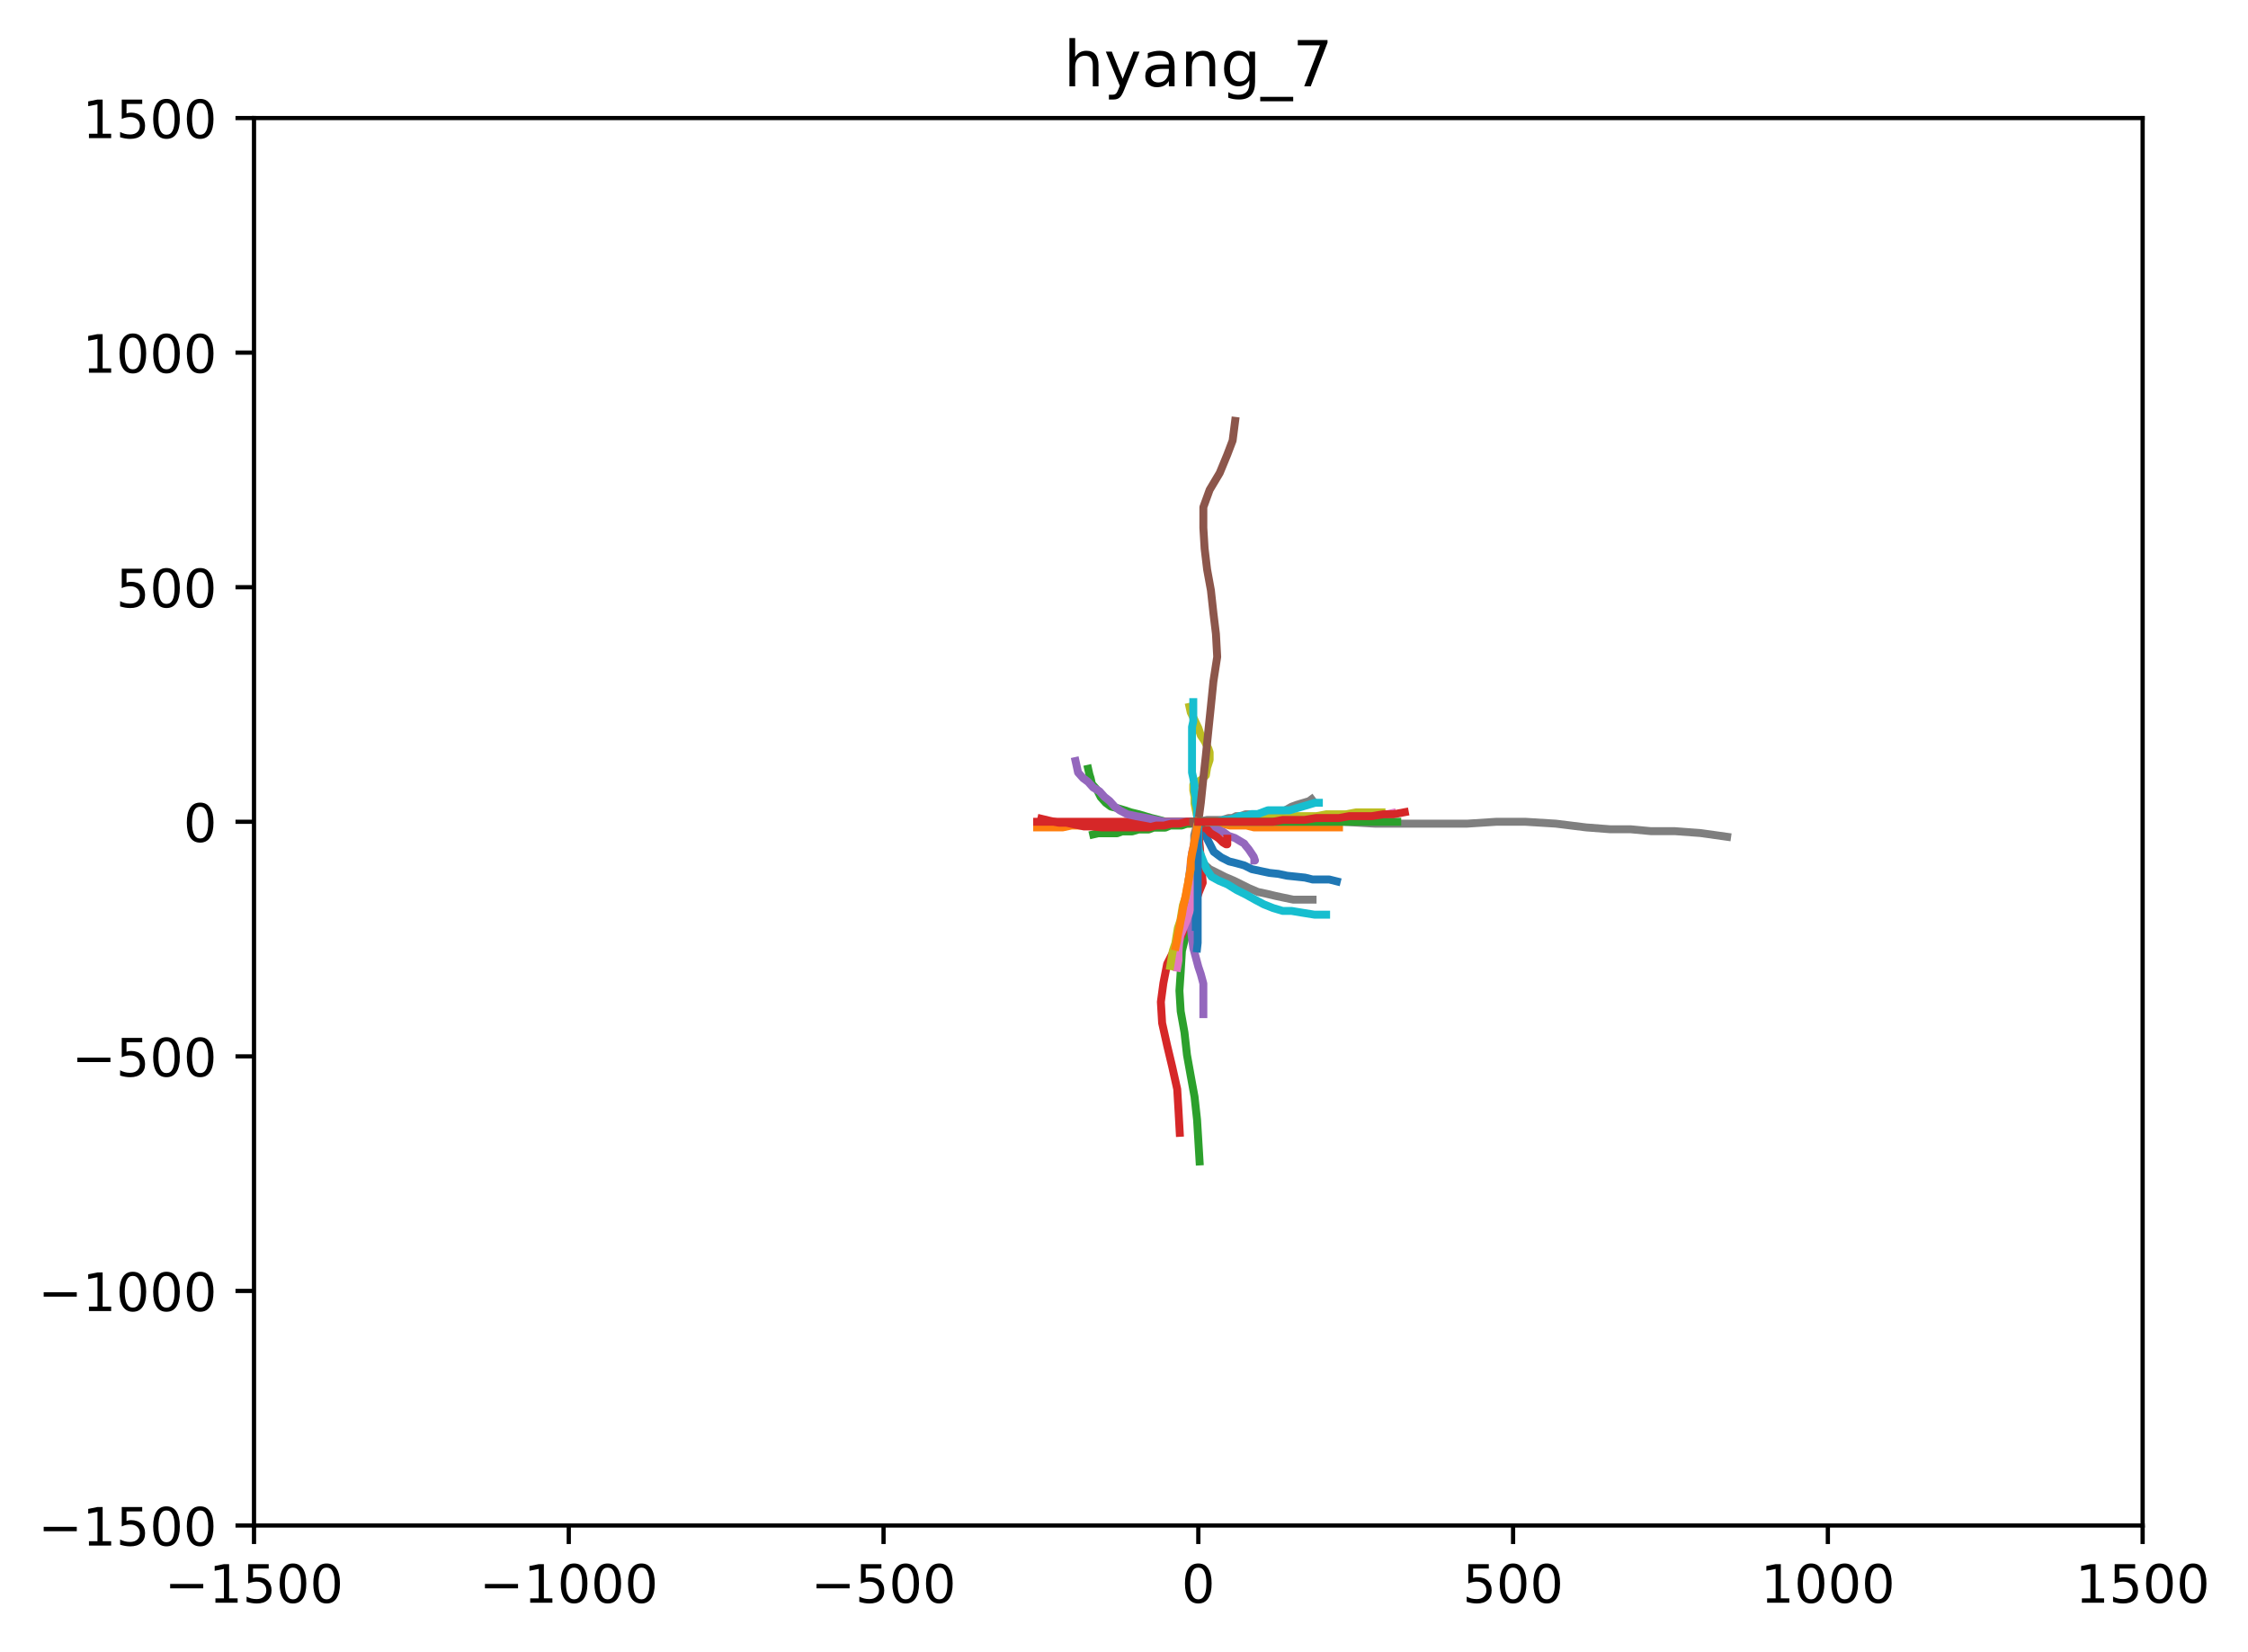 <?xml version="1.0" encoding="utf-8" standalone="no"?>
<!DOCTYPE svg PUBLIC "-//W3C//DTD SVG 1.1//EN"
  "http://www.w3.org/Graphics/SVG/1.1/DTD/svg11.dtd">
<!-- Created with matplotlib (https://matplotlib.org/) -->
<svg height="312.308pt" version="1.1" viewBox="0 0 425.075 312.308" width="425.075pt" xmlns="http://www.w3.org/2000/svg" xmlns:xlink="http://www.w3.org/1999/xlink">
 <defs>
  <style type="text/css">*{stroke-linecap:butt;stroke-linejoin:round;}</style>
 </defs>
 <g id="figure_1">
  <g id="patch_1">
   <path d="M 0 312.308 
L 425.075 312.308 
L 425.075 0 
L 0 0 
z
" style="fill:#ffffff;"/>
  </g>
  <g id="axes_1">
   <g id="patch_2">
    <path d="M 48.03 288.43 
L 405.15 288.43 
L 405.15 22.318 
L 48.03 22.318 
z
" style="fill:#ffffff;"/>
   </g>
   <g id="matplotlib.axis_1">
    <g id="xtick_1">
     <g id="line2d_1">
      <defs>
       <path d="M 0 0 
L 0 3.5 
" id="med9bb56dcc" style="stroke:#000000;stroke-width:0.8;"/>
      </defs>
      <g>
       <use style="stroke:#000000;stroke-width:0.8;" x="48.03" xlink:href="#med9bb56dcc" y="288.43"/>
      </g>
     </g>
     <g id="text_1">
      <!-- −1500 -->
      <g transform="translate(31.115 303.029)scale(0.1 -0.1)">
       <defs>
        <path d="M 10.594 35.5 
L 73.188 35.5 
L 73.188 27.203 
L 10.594 27.203 
z
" id="DejaVuSans-8722"/>
        <path d="M 12.406 8.297 
L 28.516 8.297 
L 28.516 63.922 
L 10.984 60.406 
L 10.984 69.391 
L 28.422 72.906 
L 38.281 72.906 
L 38.281 8.297 
L 54.391 8.297 
L 54.391 0 
L 12.406 0 
z
" id="DejaVuSans-49"/>
        <path d="M 10.797 72.906 
L 49.516 72.906 
L 49.516 64.594 
L 19.828 64.594 
L 19.828 46.734 
Q 21.969 47.469 24.109 47.828 
Q 26.266 48.188 28.422 48.188 
Q 40.625 48.188 47.75 41.5 
Q 54.891 34.812 54.891 23.391 
Q 54.891 11.625 47.562 5.094 
Q 40.234 -1.422 26.906 -1.422 
Q 22.312 -1.422 17.547 -0.641 
Q 12.797 0.141 7.719 1.703 
L 7.719 11.625 
Q 12.109 9.234 16.797 8.062 
Q 21.484 6.891 26.703 6.891 
Q 35.156 6.891 40.078 11.328 
Q 45.016 15.766 45.016 23.391 
Q 45.016 31 40.078 35.438 
Q 35.156 39.891 26.703 39.891 
Q 22.75 39.891 18.812 39.016 
Q 14.891 38.141 10.797 36.281 
z
" id="DejaVuSans-53"/>
        <path d="M 31.781 66.406 
Q 24.172 66.406 20.328 58.906 
Q 16.5 51.422 16.5 36.375 
Q 16.5 21.391 20.328 13.891 
Q 24.172 6.391 31.781 6.391 
Q 39.453 6.391 43.281 13.891 
Q 47.125 21.391 47.125 36.375 
Q 47.125 51.422 43.281 58.906 
Q 39.453 66.406 31.781 66.406 
z
M 31.781 74.219 
Q 44.047 74.219 50.516 64.516 
Q 56.984 54.828 56.984 36.375 
Q 56.984 17.969 50.516 8.266 
Q 44.047 -1.422 31.781 -1.422 
Q 19.531 -1.422 13.062 8.266 
Q 6.594 17.969 6.594 36.375 
Q 6.594 54.828 13.062 64.516 
Q 19.531 74.219 31.781 74.219 
z
" id="DejaVuSans-48"/>
       </defs>
       <use xlink:href="#DejaVuSans-8722"/>
       <use x="83.789" xlink:href="#DejaVuSans-49"/>
       <use x="147.412" xlink:href="#DejaVuSans-53"/>
       <use x="211.035" xlink:href="#DejaVuSans-48"/>
       <use x="274.658" xlink:href="#DejaVuSans-48"/>
      </g>
     </g>
    </g>
    <g id="xtick_2">
     <g id="line2d_2">
      <g>
       <use style="stroke:#000000;stroke-width:0.8;" x="107.55" xlink:href="#med9bb56dcc" y="288.43"/>
      </g>
     </g>
     <g id="text_2">
      <!-- −1000 -->
      <g transform="translate(90.635 303.029)scale(0.1 -0.1)">
       <use xlink:href="#DejaVuSans-8722"/>
       <use x="83.789" xlink:href="#DejaVuSans-49"/>
       <use x="147.412" xlink:href="#DejaVuSans-48"/>
       <use x="211.035" xlink:href="#DejaVuSans-48"/>
       <use x="274.658" xlink:href="#DejaVuSans-48"/>
      </g>
     </g>
    </g>
    <g id="xtick_3">
     <g id="line2d_3">
      <g>
       <use style="stroke:#000000;stroke-width:0.8;" x="167.07" xlink:href="#med9bb56dcc" y="288.43"/>
      </g>
     </g>
     <g id="text_3">
      <!-- −500 -->
      <g transform="translate(153.336 303.029)scale(0.1 -0.1)">
       <use xlink:href="#DejaVuSans-8722"/>
       <use x="83.789" xlink:href="#DejaVuSans-53"/>
       <use x="147.412" xlink:href="#DejaVuSans-48"/>
       <use x="211.035" xlink:href="#DejaVuSans-48"/>
      </g>
     </g>
    </g>
    <g id="xtick_4">
     <g id="line2d_4">
      <g>
       <use style="stroke:#000000;stroke-width:0.8;" x="226.59" xlink:href="#med9bb56dcc" y="288.43"/>
      </g>
     </g>
     <g id="text_4">
      <!-- 0 -->
      <g transform="translate(223.408 303.029)scale(0.1 -0.1)">
       <use xlink:href="#DejaVuSans-48"/>
      </g>
     </g>
    </g>
    <g id="xtick_5">
     <g id="line2d_5">
      <g>
       <use style="stroke:#000000;stroke-width:0.8;" x="286.11" xlink:href="#med9bb56dcc" y="288.43"/>
      </g>
     </g>
     <g id="text_5">
      <!-- 500 -->
      <g transform="translate(276.566 303.029)scale(0.1 -0.1)">
       <use xlink:href="#DejaVuSans-53"/>
       <use x="63.623" xlink:href="#DejaVuSans-48"/>
       <use x="127.246" xlink:href="#DejaVuSans-48"/>
      </g>
     </g>
    </g>
    <g id="xtick_6">
     <g id="line2d_6">
      <g>
       <use style="stroke:#000000;stroke-width:0.8;" x="345.63" xlink:href="#med9bb56dcc" y="288.43"/>
      </g>
     </g>
     <g id="text_6">
      <!-- 1000 -->
      <g transform="translate(332.905 303.029)scale(0.1 -0.1)">
       <use xlink:href="#DejaVuSans-49"/>
       <use x="63.623" xlink:href="#DejaVuSans-48"/>
       <use x="127.246" xlink:href="#DejaVuSans-48"/>
       <use x="190.869" xlink:href="#DejaVuSans-48"/>
      </g>
     </g>
    </g>
    <g id="xtick_7">
     <g id="line2d_7">
      <g>
       <use style="stroke:#000000;stroke-width:0.8;" x="405.15" xlink:href="#med9bb56dcc" y="288.43"/>
      </g>
     </g>
     <g id="text_7">
      <!-- 1500 -->
      <g transform="translate(392.425 303.029)scale(0.1 -0.1)">
       <use xlink:href="#DejaVuSans-49"/>
       <use x="63.623" xlink:href="#DejaVuSans-53"/>
       <use x="127.246" xlink:href="#DejaVuSans-48"/>
       <use x="190.869" xlink:href="#DejaVuSans-48"/>
      </g>
     </g>
    </g>
   </g>
   <g id="matplotlib.axis_2">
    <g id="ytick_1">
     <g id="line2d_8">
      <defs>
       <path d="M 0 0 
L -3.5 0 
" id="m47cb85312c" style="stroke:#000000;stroke-width:0.8;"/>
      </defs>
      <g>
       <use style="stroke:#000000;stroke-width:0.8;" x="48.03" xlink:href="#m47cb85312c" y="288.43"/>
      </g>
     </g>
     <g id="text_8">
      <!-- −1500 -->
      <g transform="translate(7.2 292.229)scale(0.1 -0.1)">
       <use xlink:href="#DejaVuSans-8722"/>
       <use x="83.789" xlink:href="#DejaVuSans-49"/>
       <use x="147.412" xlink:href="#DejaVuSans-53"/>
       <use x="211.035" xlink:href="#DejaVuSans-48"/>
       <use x="274.658" xlink:href="#DejaVuSans-48"/>
      </g>
     </g>
    </g>
    <g id="ytick_2">
     <g id="line2d_9">
      <g>
       <use style="stroke:#000000;stroke-width:0.8;" x="48.03" xlink:href="#m47cb85312c" y="244.078"/>
      </g>
     </g>
     <g id="text_9">
      <!-- −1000 -->
      <g transform="translate(7.2 247.877)scale(0.1 -0.1)">
       <use xlink:href="#DejaVuSans-8722"/>
       <use x="83.789" xlink:href="#DejaVuSans-49"/>
       <use x="147.412" xlink:href="#DejaVuSans-48"/>
       <use x="211.035" xlink:href="#DejaVuSans-48"/>
       <use x="274.658" xlink:href="#DejaVuSans-48"/>
      </g>
     </g>
    </g>
    <g id="ytick_3">
     <g id="line2d_10">
      <g>
       <use style="stroke:#000000;stroke-width:0.8;" x="48.03" xlink:href="#m47cb85312c" y="199.726"/>
      </g>
     </g>
     <g id="text_10">
      <!-- −500 -->
      <g transform="translate(13.562 203.525)scale(0.1 -0.1)">
       <use xlink:href="#DejaVuSans-8722"/>
       <use x="83.789" xlink:href="#DejaVuSans-53"/>
       <use x="147.412" xlink:href="#DejaVuSans-48"/>
       <use x="211.035" xlink:href="#DejaVuSans-48"/>
      </g>
     </g>
    </g>
    <g id="ytick_4">
     <g id="line2d_11">
      <g>
       <use style="stroke:#000000;stroke-width:0.8;" x="48.03" xlink:href="#m47cb85312c" y="155.374"/>
      </g>
     </g>
     <g id="text_11">
      <!-- 0 -->
      <g transform="translate(34.667 159.173)scale(0.1 -0.1)">
       <use xlink:href="#DejaVuSans-48"/>
      </g>
     </g>
    </g>
    <g id="ytick_5">
     <g id="line2d_12">
      <g>
       <use style="stroke:#000000;stroke-width:0.8;" x="48.03" xlink:href="#m47cb85312c" y="111.022"/>
      </g>
     </g>
     <g id="text_12">
      <!-- 500 -->
      <g transform="translate(21.942 114.821)scale(0.1 -0.1)">
       <use xlink:href="#DejaVuSans-53"/>
       <use x="63.623" xlink:href="#DejaVuSans-48"/>
       <use x="127.246" xlink:href="#DejaVuSans-48"/>
      </g>
     </g>
    </g>
    <g id="ytick_6">
     <g id="line2d_13">
      <g>
       <use style="stroke:#000000;stroke-width:0.8;" x="48.03" xlink:href="#m47cb85312c" y="66.67"/>
      </g>
     </g>
     <g id="text_13">
      <!-- 1000 -->
      <g transform="translate(15.58 70.469)scale(0.1 -0.1)">
       <use xlink:href="#DejaVuSans-49"/>
       <use x="63.623" xlink:href="#DejaVuSans-48"/>
       <use x="127.246" xlink:href="#DejaVuSans-48"/>
       <use x="190.869" xlink:href="#DejaVuSans-48"/>
      </g>
     </g>
    </g>
    <g id="ytick_7">
     <g id="line2d_14">
      <g>
       <use style="stroke:#000000;stroke-width:0.8;" x="48.03" xlink:href="#m47cb85312c" y="22.318"/>
      </g>
     </g>
     <g id="text_14">
      <!-- 1500 -->
      <g transform="translate(15.58 26.117)scale(0.1 -0.1)">
       <use xlink:href="#DejaVuSans-49"/>
       <use x="63.623" xlink:href="#DejaVuSans-53"/>
       <use x="127.246" xlink:href="#DejaVuSans-48"/>
       <use x="190.869" xlink:href="#DejaVuSans-48"/>
      </g>
     </g>
    </g>
   </g>
   <g id="line2d_15">
    <path clip-path="url(#p876a571488)" d="M 226.59 155.374 
L 227.363 156.793 
L 228.078 158.213 
L 228.792 159.632 
L 229.506 161.051 
L 230.935 162.116 
L 232.423 162.87 
L 233.851 163.224 
L 235.28 163.624 
L 236.708 164.333 
L 238.375 164.688 
L 240.041 165.043 
L 241.708 165.22 
L 243.374 165.575 
L 245.1 165.752 
L 246.767 165.93 
L 248.195 166.285 
L 249.683 166.285 
L 251.35 166.285 
L 252.778 166.64 
" style="fill:none;stroke:#1f77b4;stroke-linecap:square;stroke-width:1.5;"/>
   </g>
   <g id="line2d_16">
    <path clip-path="url(#p876a571488)" d="M 226.59 155.374 
L 228.256 155.729 
L 229.685 155.729 
L 231.113 155.729 
L 232.542 156.084 
L 234.268 156.084 
L 235.696 156.084 
L 237.125 156.439 
L 238.791 156.439 
L 240.279 156.439 
L 241.708 156.439 
L 242.898 156.439 
L 244.089 156.439 
L 245.517 156.439 
L 246.707 156.439 
L 247.898 156.439 
L 249.326 156.439 
L 250.517 156.439 
L 251.767 156.439 
L 253.195 156.439 
" style="fill:none;stroke:#ff7f0e;stroke-linecap:square;stroke-width:1.5;"/>
   </g>
   <g id="line2d_17">
    <path clip-path="url(#p876a571488)" d="M 226.59 155.374 
L 226.59 157.947 
L 226.828 160.43 
L 227.066 162.914 
L 227.304 165.398 
L 226.59 168.325 
L 225.875 171.163 
L 225.161 174.002 
L 224.209 176.929 
L 223.495 179.768 
L 223.257 183.759 
L 223.018 187.308 
L 223.257 191.211 
L 223.971 195.202 
L 224.447 199.46 
L 225.161 203.452 
L 225.875 207.355 
L 226.352 211.701 
L 226.59 215.604 
L 226.828 219.596 
" style="fill:none;stroke:#2ca02c;stroke-linecap:square;stroke-width:1.5;"/>
   </g>
   <g id="line2d_18">
    <path clip-path="url(#p876a571488)" d="M 226.59 155.374 
L 226.709 158.301 
L 226.947 161.14 
L 227.185 163.978 
L 227.423 166.906 
L 226.709 168.68 
L 225.994 170.809 
L 225.28 172.583 
L 224.328 174.357 
L 223.554 176.574 
L 222.126 179.413 
L 220.697 182.251 
L 219.983 185.888 
L 219.507 189.436 
L 219.745 193.428 
L 220.697 197.686 
L 221.65 201.678 
L 222.602 205.935 
L 222.84 209.927 
L 223.078 214.185 
" style="fill:none;stroke:#d62728;stroke-linecap:square;stroke-width:1.5;"/>
   </g>
   <g id="line2d_19">
    <path clip-path="url(#p876a571488)" d="M 226.59 155.374 
L 227.542 155.729 
L 228.494 155.906 
L 229.209 156.439 
L 230.161 156.793 
L 231.351 157.326 
L 232.304 158.035 
L 233.494 158.434 
L 234.684 159.144 
L 235.28 159.499 
L 235.518 159.854 
L 236.113 160.563 
L 236.589 161.273 
L 237.065 161.983 
L 237.303 162.692 
L 237.303 162.692 
L 237.303 162.692 
L 237.303 162.692 
L 237.303 162.692 
L 237.184 162.692 
" style="fill:none;stroke:#9467bd;stroke-linecap:square;stroke-width:1.5;"/>
   </g>
   <g id="line2d_20">
    <path clip-path="url(#p876a571488)" d="M 226.59 155.374 
L 226.59 155.374 
L 226.59 155.374 
L 226.59 155.374 
L 226.59 155.374 
L 226.59 155.374 
L 226.59 155.374 
L 226.59 155.374 
L 226.59 155.374 
L 226.59 155.374 
L 226.59 155.374 
L 226.59 155.374 
L 226.59 155.374 
L 226.59 155.374 
L 226.59 155.374 
L 226.59 155.374 
L 226.59 155.374 
L 226.59 155.374 
L 226.59 155.374 
L 226.59 155.374 
" style="fill:none;stroke:#8c564b;stroke-linecap:square;stroke-width:1.5;"/>
   </g>
   <g id="line2d_21">
    <path clip-path="url(#p876a571488)" d="M 226.59 155.374 
L 226.59 155.374 
L 226.59 155.374 
L 226.59 155.374 
L 226.59 155.374 
L 226.59 155.374 
L 226.59 155.374 
L 226.59 155.374 
L 226.59 155.374 
L 226.59 155.374 
L 226.59 155.374 
L 226.59 155.374 
L 226.59 155.374 
L 226.59 155.374 
L 226.59 155.374 
L 226.59 155.374 
L 226.59 155.374 
L 226.59 155.374 
L 226.59 155.374 
L 226.59 155.374 
" style="fill:none;stroke:#e377c2;stroke-linecap:square;stroke-width:1.5;"/>
   </g>
   <g id="line2d_22">
    <path clip-path="url(#p876a571488)" d="M 226.59 155.374 
L 226.59 155.374 
L 226.59 155.374 
L 226.59 155.374 
L 226.59 155.374 
L 226.59 155.374 
L 226.59 155.374 
L 226.59 155.374 
L 226.59 155.374 
L 226.59 155.374 
L 226.59 155.374 
L 226.59 155.374 
L 226.59 155.374 
L 226.59 155.374 
L 226.59 155.374 
L 226.59 155.374 
L 226.59 155.374 
L 226.59 155.374 
L 226.59 155.374 
L 226.59 155.374 
" style="fill:none;stroke:#7f7f7f;stroke-linecap:square;stroke-width:1.5;"/>
   </g>
   <g id="line2d_23">
    <path clip-path="url(#p876a571488)" d="M 226.59 155.374 
L 226.59 155.374 
L 226.59 155.374 
L 226.59 155.374 
L 226.59 155.374 
L 226.59 155.374 
L 226.59 155.374 
L 226.59 155.374 
L 226.59 155.374 
L 226.59 155.374 
L 226.59 155.374 
L 226.59 155.374 
L 226.59 155.374 
L 226.59 155.374 
L 226.59 155.374 
L 226.59 155.374 
L 226.59 155.374 
L 226.59 155.374 
L 226.59 155.374 
L 226.59 155.374 
" style="fill:none;stroke:#bcbd22;stroke-linecap:square;stroke-width:1.5;"/>
   </g>
   <g id="line2d_24">
    <path clip-path="url(#p876a571488)" d="M 226.59 155.374 
L 226.59 155.374 
L 226.59 155.374 
L 226.59 155.374 
L 226.59 155.374 
L 226.59 155.374 
L 226.59 155.374 
L 226.59 155.374 
L 226.59 155.374 
L 226.59 155.374 
L 226.59 155.374 
L 226.59 155.374 
L 226.59 155.374 
L 226.59 155.374 
L 226.59 155.374 
L 226.59 155.374 
L 226.59 155.374 
L 226.59 155.374 
L 226.59 155.374 
L 226.59 155.374 
" style="fill:none;stroke:#17becf;stroke-linecap:square;stroke-width:1.5;"/>
   </g>
   <g id="line2d_25">
    <path clip-path="url(#p876a571488)" d="M 226.59 155.374 
L 226.59 155.374 
L 226.59 155.374 
L 226.59 155.374 
L 226.59 155.374 
L 226.59 155.374 
L 226.59 155.374 
L 226.59 155.374 
L 226.59 155.374 
L 226.59 155.374 
L 226.59 155.374 
L 226.59 155.374 
L 226.59 155.374 
L 226.59 155.374 
L 226.59 155.374 
L 226.59 155.374 
L 226.59 155.374 
L 226.59 155.374 
L 226.59 155.374 
L 226.59 155.374 
" style="fill:none;stroke:#1f77b4;stroke-linecap:square;stroke-width:1.5;"/>
   </g>
   <g id="line2d_26">
    <path clip-path="url(#p876a571488)" d="M 226.59 155.374 
L 226.59 155.374 
L 226.59 155.374 
L 226.59 155.374 
L 226.59 155.374 
L 226.59 155.374 
L 226.59 155.374 
L 226.59 155.374 
L 226.59 155.374 
L 226.59 155.374 
L 226.59 155.374 
L 226.59 155.374 
L 226.59 155.374 
L 226.59 155.374 
L 226.59 155.374 
L 226.59 155.374 
L 226.59 155.374 
L 226.59 155.374 
L 226.59 155.374 
L 226.59 155.374 
" style="fill:none;stroke:#ff7f0e;stroke-linecap:square;stroke-width:1.5;"/>
   </g>
   <g id="line2d_27">
    <path clip-path="url(#p876a571488)" d="M 226.59 155.374 
L 226.59 155.374 
L 226.59 155.374 
L 226.59 155.374 
L 226.59 155.374 
L 226.59 155.374 
L 226.59 155.374 
L 226.59 155.374 
L 226.59 155.374 
L 226.59 155.374 
L 226.59 155.374 
L 226.59 155.374 
L 226.59 155.374 
L 226.59 155.374 
L 226.59 155.374 
L 226.59 155.374 
L 226.59 155.374 
L 226.59 155.374 
L 226.59 155.374 
L 226.59 155.374 
" style="fill:none;stroke:#2ca02c;stroke-linecap:square;stroke-width:1.5;"/>
   </g>
   <g id="line2d_28">
    <path clip-path="url(#p876a571488)" d="M 226.59 155.374 
L 227.066 156.084 
L 227.661 156.439 
L 228.256 156.793 
L 228.851 157.503 
L 229.447 157.858 
L 230.042 158.213 
L 230.518 158.567 
L 231.232 159.277 
L 231.827 159.632 
L 232.066 159.632 
L 232.066 159.632 
L 232.066 159.632 
L 232.066 159.277 
L 232.066 159.277 
L 232.066 158.922 
L 232.066 158.922 
L 232.066 158.922 
L 232.066 158.567 
L 232.066 158.567 
" style="fill:none;stroke:#d62728;stroke-linecap:square;stroke-width:1.5;"/>
   </g>
   <g id="line2d_29">
    <path clip-path="url(#p876a571488)" d="M 226.59 155.374 
L 226.114 157.503 
L 225.875 159.277 
L 225.399 161.273 
L 225.161 163.269 
L 224.923 165.22 
L 224.685 166.994 
L 224.685 169.123 
L 224.923 171.341 
L 225.161 173.115 
L 225.161 175.244 
L 225.399 177.373 
L 225.637 179.236 
L 226.114 181.01 
L 226.59 182.784 
L 227.066 184.203 
L 227.542 185.977 
L 227.542 187.84 
L 227.542 189.969 
L 227.542 191.743 
" style="fill:none;stroke:#9467bd;stroke-linecap:square;stroke-width:1.5;"/>
   </g>
   <g id="line2d_30">
    <path clip-path="url(#p876a571488)" d="M 226.59 155.374 
L 226.59 155.374 
L 226.59 155.374 
L 226.59 155.374 
L 226.59 155.374 
L 226.59 155.374 
L 226.59 155.374 
L 226.59 155.374 
L 226.59 155.374 
L 226.59 155.374 
L 226.59 155.374 
L 226.59 155.374 
L 226.59 155.374 
L 226.59 155.374 
L 226.59 155.374 
L 226.59 155.374 
L 226.59 155.374 
L 226.59 155.374 
L 226.59 155.374 
L 226.59 155.374 
" style="fill:none;stroke:#8c564b;stroke-linecap:square;stroke-width:1.5;"/>
   </g>
   <g id="line2d_31">
    <path clip-path="url(#p876a571488)" d="M 226.59 155.374 
L 226.59 155.374 
L 226.59 155.374 
L 226.59 155.374 
L 226.59 155.374 
L 226.59 155.374 
L 226.59 155.374 
L 226.59 155.374 
L 226.59 155.374 
L 226.59 155.374 
L 226.59 155.374 
L 226.59 155.374 
L 226.59 155.374 
L 226.59 155.374 
L 226.59 155.374 
L 226.59 155.374 
L 226.59 155.374 
L 226.59 155.374 
L 226.59 155.374 
L 226.59 155.374 
" style="fill:none;stroke:#e377c2;stroke-linecap:square;stroke-width:1.5;"/>
   </g>
   <g id="line2d_32">
    <path clip-path="url(#p876a571488)" d="M 226.59 155.374 
L 231.887 155.374 
L 237.125 155.374 
L 242.422 155.374 
L 248.136 155.374 
L 253.909 155.374 
L 259.921 155.729 
L 265.932 155.729 
L 271.884 155.729 
L 277.42 155.729 
L 282.955 155.374 
L 288.431 155.374 
L 294.204 155.729 
L 299.918 156.439 
L 304.501 156.793 
L 308.37 156.793 
L 312.179 157.148 
L 316.703 157.148 
L 321.524 157.503 
L 326.583 158.213 
" style="fill:none;stroke:#7f7f7f;stroke-linecap:square;stroke-width:1.5;"/>
   </g>
   <g id="line2d_33">
    <path clip-path="url(#p876a571488)" d="M 226.59 155.374 
L 226.352 154.265 
L 226.114 153.157 
L 225.875 151.915 
L 225.875 150.673 
L 225.637 149.431 
L 225.637 148.367 
L 226.352 148.012 
L 227.304 147.302 
L 228.018 146.592 
L 228.256 145.129 
L 228.732 143.665 
L 228.732 142.246 
L 228.494 141.536 
L 227.78 140.117 
L 227.066 139.053 
L 226.59 137.633 
L 225.875 136.125 
L 225.161 134.706 
L 224.923 133.642 
" style="fill:none;stroke:#bcbd22;stroke-linecap:square;stroke-width:1.5;"/>
   </g>
   <g id="line2d_34">
    <path clip-path="url(#p876a571488)" d="M 226.59 155.374 
L 226.352 154.31 
L 226.352 152.89 
L 226.114 151.826 
L 226.114 150.717 
L 225.875 149.608 
L 225.875 148.544 
L 225.637 147.125 
L 225.399 146.06 
L 225.399 144.996 
L 225.399 143.931 
L 225.399 142.468 
L 225.399 141.359 
L 225.399 139.94 
L 225.399 138.875 
L 225.399 137.456 
L 225.637 136.391 
L 225.637 135.327 
L 225.637 133.863 
L 225.637 132.755 
" style="fill:none;stroke:#17becf;stroke-linecap:square;stroke-width:1.5;"/>
   </g>
   <g id="line2d_35">
    <path clip-path="url(#p876a571488)" d="M 226.59 155.374 
L 226.352 156.261 
L 226.233 156.971 
L 226.114 157.68 
L 226.114 158.39 
L 226.114 159.499 
L 226.114 160.563 
L 226.114 161.628 
L 226.114 162.692 
L 226.114 163.757 
L 226.114 165.176 
L 226.114 166.285 
L 226.114 167.394 
L 226.114 168.458 
L 226.114 169.522 
L 226.114 170.587 
L 226.114 171.651 
L 226.114 172.716 
L 226.114 174.179 
L 226.114 175.244 
" style="fill:none;stroke:#1f77b4;stroke-linecap:square;stroke-width:1.5;"/>
   </g>
   <g id="line2d_36">
    <path clip-path="url(#p876a571488)" d="M 226.59 155.374 
L 224.923 155.729 
L 223.257 155.729 
L 221.769 155.729 
L 220.102 155.729 
L 218.435 155.729 
L 216.947 155.729 
L 215.281 155.729 
L 213.614 156.084 
L 212.186 156.084 
L 210.519 156.084 
L 208.853 156.084 
L 207.424 156.084 
L 205.758 156.084 
L 204.27 156.084 
L 202.603 156.084 
L 200.937 156.439 
L 199.449 156.439 
L 197.782 156.439 
L 196.115 156.439 
" style="fill:none;stroke:#ff7f0e;stroke-linecap:square;stroke-width:1.5;"/>
   </g>
   <g id="line2d_37">
    <path clip-path="url(#p876a571488)" d="M 226.59 155.374 
L 224.923 155.374 
L 223.257 155.374 
L 221.828 155.374 
L 220.4 155.374 
L 219.15 155.019 
L 217.721 154.664 
L 216.531 154.31 
L 215.34 153.955 
L 213.852 153.6 
L 212.662 153.201 
L 211.472 152.846 
L 210.043 152.491 
L 209.091 151.782 
L 208.138 150.717 
L 207.424 149.298 
L 206.472 148.233 
L 206.234 147.169 
L 205.996 146.415 
L 205.758 145.351 
" style="fill:none;stroke:#2ca02c;stroke-linecap:square;stroke-width:1.5;"/>
   </g>
   <g id="line2d_38">
    <path clip-path="url(#p876a571488)" d="M 226.59 155.374 
L 224.923 155.374 
L 223.257 155.374 
L 221.53 155.374 
L 220.102 155.374 
L 218.435 155.374 
L 216.709 155.374 
L 215.281 155.374 
L 213.614 155.374 
L 211.948 155.374 
L 210.519 155.374 
L 208.853 155.374 
L 207.186 155.374 
L 205.758 155.374 
L 204.032 155.374 
L 202.365 155.374 
L 200.937 155.374 
L 199.21 155.374 
L 197.544 155.374 
L 196.115 155.374 
" style="fill:none;stroke:#d62728;stroke-linecap:square;stroke-width:1.5;"/>
   </g>
   <g id="line2d_39">
    <path clip-path="url(#p876a571488)" d="M 226.59 155.374 
L 224.923 155.374 
L 223.495 155.374 
L 221.828 155.374 
L 220.162 155.374 
L 218.435 155.019 
L 216.769 154.664 
L 214.805 154.31 
L 213.138 153.955 
L 211.71 153.201 
L 210.757 152.491 
L 209.805 151.427 
L 208.853 150.673 
L 207.9 149.608 
L 206.71 148.899 
L 205.758 147.834 
L 204.805 147.125 
L 203.853 146.06 
L 203.615 144.951 
L 203.377 143.887 
" style="fill:none;stroke:#9467bd;stroke-linecap:square;stroke-width:1.5;"/>
   </g>
   <g id="line2d_40">
    <path clip-path="url(#p876a571488)" d="M 226.59 155.374 
L 227.066 151.782 
L 227.542 147.169 
L 228.018 142.823 
L 228.494 138.121 
L 228.97 133.509 
L 229.447 128.807 
L 230.161 124.195 
L 229.923 119.848 
L 229.447 115.945 
L 228.97 111.599 
L 228.256 107.696 
L 227.78 103.704 
L 227.542 99.801 
L 227.542 95.898 
L 228.732 92.616 
L 230.637 89.423 
L 232.066 85.963 
L 233.077 83.302 
L 233.554 79.577 
" style="fill:none;stroke:#8c564b;stroke-linecap:square;stroke-width:1.5;"/>
   </g>
   <g id="line2d_41">
    <path clip-path="url(#p876a571488)" d="M 226.59 155.374 
L 228.256 155.374 
L 230.22 155.374 
L 232.125 155.152 
L 234.03 154.975 
L 235.934 154.798 
L 237.839 154.798 
L 239.744 154.798 
L 241.648 154.443 
L 243.612 154.443 
L 245.517 154.443 
L 247.481 154.443 
L 249.386 154.443 
L 251.529 154.443 
L 253.433 154.443 
L 255.576 154.443 
L 257.481 154.088 
L 259.385 154.088 
L 261.587 154.088 
L 263.254 153.733 
" style="fill:none;stroke:#e377c2;stroke-linecap:square;stroke-width:1.5;"/>
   </g>
   <g id="line2d_42">
    <path clip-path="url(#p876a571488)" d="M 226.59 155.374 
L 228.256 155.019 
L 229.685 155.019 
L 231.113 155.019 
L 232.304 154.664 
L 233.018 154.664 
L 233.732 154.31 
L 234.565 154.31 
L 235.518 153.955 
L 236.708 153.955 
L 238.137 153.955 
L 239.386 153.955 
L 240.577 153.955 
L 241.767 153.6 
L 242.958 153.245 
L 244.208 152.536 
L 245.16 152.181 
L 246.35 151.826 
L 247.541 151.471 
L 248.017 151.116 
" style="fill:none;stroke:#7f7f7f;stroke-linecap:square;stroke-width:1.5;"/>
   </g>
   <g id="line2d_43">
    <path clip-path="url(#p876a571488)" d="M 226.59 155.374 
L 228.256 155.374 
L 230.22 155.374 
L 232.125 155.374 
L 234.03 155.019 
L 235.934 155.019 
L 237.601 155.019 
L 239.506 154.664 
L 241.41 154.664 
L 243.374 154.664 
L 245.16 154.31 
L 247.124 154.31 
L 248.91 154.31 
L 250.814 153.955 
L 252.6 153.955 
L 254.505 153.955 
L 256.409 153.6 
L 258.076 153.6 
L 259.504 153.6 
L 261.23 153.6 
" style="fill:none;stroke:#bcbd22;stroke-linecap:square;stroke-width:1.5;"/>
   </g>
   <g id="line2d_44">
    <path clip-path="url(#p876a571488)" d="M 226.59 155.374 
L 228.316 155.374 
L 229.982 155.374 
L 231.411 155.019 
L 232.363 155.019 
L 233.554 154.664 
L 234.506 154.265 
L 235.696 154.265 
L 236.649 153.911 
L 237.839 153.911 
L 238.791 153.556 
L 239.744 153.201 
L 241.232 153.201 
L 242.422 153.201 
L 243.85 153.201 
L 245.041 152.846 
L 246.291 152.491 
L 247.481 152.136 
L 248.672 151.782 
L 249.386 151.782 
" style="fill:none;stroke:#17becf;stroke-linecap:square;stroke-width:1.5;"/>
   </g>
   <g id="line2d_45">
    <path clip-path="url(#p876a571488)" d="M 226.59 155.374 
L 226.59 155.374 
L 226.59 155.374 
L 226.59 155.374 
L 226.59 155.374 
L 226.59 155.374 
L 226.59 155.374 
L 226.59 155.374 
L 226.59 155.374 
L 226.59 155.374 
L 226.59 155.374 
L 226.59 155.374 
L 226.59 155.374 
L 226.59 155.374 
L 226.59 155.374 
L 226.59 155.374 
L 226.59 155.374 
L 226.59 155.374 
L 226.59 155.374 
L 226.59 155.374 
" style="fill:none;stroke:#1f77b4;stroke-linecap:square;stroke-width:1.5;"/>
   </g>
   <g id="line2d_46">
    <path clip-path="url(#p876a571488)" d="M 226.59 155.374 
L 226.59 155.374 
L 226.59 155.374 
L 226.59 155.374 
L 226.59 155.374 
L 226.59 155.374 
L 226.59 155.374 
L 226.59 155.374 
L 226.59 155.374 
L 226.59 155.374 
L 226.59 155.374 
L 226.59 155.374 
L 226.59 155.374 
L 226.59 155.374 
L 226.59 155.374 
L 226.59 155.374 
L 226.59 155.374 
L 226.59 155.374 
L 226.59 155.374 
L 226.59 155.374 
" style="fill:none;stroke:#ff7f0e;stroke-linecap:square;stroke-width:1.5;"/>
   </g>
   <g id="line2d_47">
    <path clip-path="url(#p876a571488)" d="M 226.59 155.374 
L 225.399 155.729 
L 224.447 155.729 
L 223.435 156.084 
L 222.245 156.084 
L 221.292 156.084 
L 220.34 156.483 
L 219.388 156.483 
L 218.138 156.483 
L 217.186 156.838 
L 216.233 156.838 
L 215.281 156.838 
L 214.09 157.193 
L 213.138 157.193 
L 212.186 157.193 
L 211.234 157.547 
L 210.043 157.547 
L 208.853 157.547 
L 207.662 157.547 
L 206.71 157.769 
" style="fill:none;stroke:#2ca02c;stroke-linecap:square;stroke-width:1.5;"/>
   </g>
   <g id="line2d_48">
    <path clip-path="url(#p876a571488)" d="M 226.59 155.374 
L 225.399 155.374 
L 224.447 155.374 
L 222.959 155.729 
L 221.53 155.729 
L 220.102 156.084 
L 218.674 156.084 
L 217.245 156.439 
L 215.578 156.439 
L 213.674 156.439 
L 212.007 156.439 
L 210.043 156.439 
L 208.377 156.439 
L 206.472 156.261 
L 204.984 156.261 
L 203.317 155.906 
L 201.651 155.552 
L 200.222 155.552 
L 198.556 155.197 
L 196.889 154.798 
" style="fill:none;stroke:#d62728;stroke-linecap:square;stroke-width:1.5;"/>
   </g>
   <g id="line2d_49">
    <path clip-path="url(#p876a571488)" d="M 226.59 155.374 
L 226.59 155.374 
L 226.59 155.374 
L 226.59 155.374 
L 226.59 155.374 
L 226.59 155.374 
L 226.59 155.374 
L 226.59 155.374 
L 226.828 155.374 
L 226.828 155.374 
L 226.828 155.374 
L 226.828 155.374 
L 226.828 155.374 
L 226.828 155.374 
L 226.828 155.374 
L 226.828 155.374 
L 227.066 155.374 
L 227.066 155.374 
L 227.066 155.374 
L 227.066 155.374 
" style="fill:none;stroke:#9467bd;stroke-linecap:square;stroke-width:1.5;"/>
   </g>
   <g id="line2d_50">
    <path clip-path="url(#p876a571488)" d="M 226.59 155.374 
L 226.59 155.374 
L 226.59 155.374 
L 226.59 155.374 
L 226.828 155.729 
L 227.066 155.729 
L 227.066 155.729 
L 227.304 155.729 
L 227.304 155.729 
L 226.828 155.729 
L 226.59 155.729 
L 226.352 155.729 
L 225.875 155.729 
L 225.637 155.729 
L 225.637 155.374 
L 225.637 155.374 
L 225.637 155.374 
L 225.637 155.374 
L 225.637 155.374 
L 225.637 155.374 
" style="fill:none;stroke:#8c564b;stroke-linecap:square;stroke-width:1.5;"/>
   </g>
   <g id="line2d_51">
    <path clip-path="url(#p876a571488)" d="M 226.59 155.374 
L 226.352 156.793 
L 226.352 158.213 
L 226.114 159.632 
L 226.114 161.096 
L 225.935 162.515 
L 225.816 163.978 
L 225.697 165.398 
L 225.697 166.817 
L 225.578 167.881 
L 225.459 169.345 
L 225.459 170.764 
L 224.983 172.184 
L 224.387 174.002 
L 223.792 175.421 
L 223.197 176.84 
L 222.959 178.304 
L 222.84 180.078 
L 222.84 181.542 
L 222.602 182.961 
" style="fill:none;stroke:#e377c2;stroke-linecap:square;stroke-width:1.5;"/>
   </g>
   <g id="line2d_52">
    <path clip-path="url(#p876a571488)" d="M 226.59 155.374 
L 226.114 156.793 
L 225.816 157.902 
L 225.816 159.321 
L 225.816 160.386 
L 226.59 161.85 
L 227.542 163.269 
L 228.732 164.333 
L 230.161 165.043 
L 231.649 165.797 
L 233.315 166.506 
L 234.744 167.216 
L 236.172 167.926 
L 237.839 168.635 
L 239.506 168.99 
L 241.172 169.389 
L 242.839 169.744 
L 244.565 170.099 
L 246.231 170.099 
L 248.195 170.099 
" style="fill:none;stroke:#7f7f7f;stroke-linecap:square;stroke-width:1.5;"/>
   </g>
   <g id="line2d_53">
    <path clip-path="url(#p876a571488)" d="M 226.59 155.374 
L 226.352 156.838 
L 226.114 158.257 
L 225.875 159.676 
L 225.637 161.14 
L 225.399 162.559 
L 225.161 163.978 
L 224.923 165.442 
L 224.685 166.861 
L 224.447 168.281 
L 224.149 169.744 
L 223.673 171.163 
L 223.435 172.583 
L 223.197 174.046 
L 222.721 175.466 
L 222.483 176.885 
L 222.245 178.348 
L 221.769 179.768 
L 221.53 181.187 
L 221.292 182.651 
" style="fill:none;stroke:#bcbd22;stroke-linecap:square;stroke-width:1.5;"/>
   </g>
   <g id="line2d_54">
    <path clip-path="url(#p876a571488)" d="M 226.59 155.374 
L 226.59 156.793 
L 226.59 158.257 
L 226.59 159.676 
L 226.709 160.741 
L 227.423 162.559 
L 228.137 164.333 
L 229.09 165.752 
L 230.458 166.506 
L 232.125 167.216 
L 233.851 168.281 
L 235.637 169.168 
L 237.303 170.099 
L 238.97 170.986 
L 240.755 171.696 
L 242.541 172.228 
L 244.208 172.228 
L 246.35 172.583 
L 248.553 172.938 
L 250.755 172.938 
" style="fill:none;stroke:#17becf;stroke-linecap:square;stroke-width:1.5;"/>
   </g>
   <g id="line2d_55">
    <path clip-path="url(#p876a571488)" d="M 226.59 155.374 
L 226.471 156.793 
L 226.471 158.213 
L 226.471 159.277 
L 226.471 160.696 
L 226.471 161.761 
L 226.471 163.269 
L 226.471 164.333 
L 226.471 165.752 
L 226.471 166.817 
L 226.471 168.236 
L 226.471 169.301 
L 226.471 170.72 
L 226.471 171.873 
L 226.471 173.292 
L 226.471 174.357 
L 226.471 175.776 
L 226.471 176.84 
L 226.471 178.26 
L 226.352 179.324 
" style="fill:none;stroke:#1f77b4;stroke-linecap:square;stroke-width:1.5;"/>
   </g>
   <g id="line2d_56">
    <path clip-path="url(#p876a571488)" d="M 226.59 155.374 
L 226.352 156.439 
L 226.114 157.858 
L 225.875 158.922 
L 225.637 160.342 
L 225.399 161.406 
L 225.161 162.87 
L 225.161 164.333 
L 224.923 165.398 
L 224.685 166.817 
L 224.447 167.881 
L 224.209 169.301 
L 223.971 170.365 
L 223.733 171.474 
L 223.495 172.938 
L 223.257 174.002 
L 223.018 175.421 
L 222.78 176.486 
L 222.542 177.905 
L 222.304 178.969 
" style="fill:none;stroke:#ff7f0e;stroke-linecap:square;stroke-width:1.5;"/>
   </g>
   <g id="line2d_57">
    <path clip-path="url(#p876a571488)" d="M 226.59 155.374 
L 228.494 155.374 
L 230.399 155.374 
L 232.363 155.374 
L 234.506 155.374 
L 236.41 155.374 
L 238.375 155.374 
L 240.517 155.374 
L 242.422 155.374 
L 244.327 155.374 
L 246.231 155.374 
L 248.374 155.374 
L 250.338 155.374 
L 252.243 155.374 
L 254.445 155.374 
L 256.35 155.374 
L 258.254 155.374 
L 260.397 155.374 
L 262.302 155.374 
L 264.206 155.374 
" style="fill:none;stroke:#2ca02c;stroke-linecap:square;stroke-width:1.5;"/>
   </g>
   <g id="line2d_58">
    <path clip-path="url(#p876a571488)" d="M 226.59 155.374 
L 228.732 155.374 
L 230.637 155.374 
L 232.601 155.374 
L 234.744 155.374 
L 236.649 155.374 
L 238.553 155.374 
L 240.696 155.374 
L 242.601 155.019 
L 244.803 155.019 
L 246.707 155.019 
L 248.85 154.664 
L 251.052 154.664 
L 253.195 154.664 
L 255.1 154.31 
L 257.242 154.31 
L 259.385 154.31 
L 261.587 153.955 
L 263.492 153.955 
L 265.635 153.556 
" style="fill:none;stroke:#d62728;stroke-linecap:square;stroke-width:1.5;"/>
   </g>
   <g id="line2d_59">
    <path clip-path="url(#p876a571488)" d="M 226.59 155.374 
L 226.59 155.374 
L 226.59 155.374 
L 226.59 155.374 
L 226.59 155.374 
L 226.59 155.374 
L 226.59 155.374 
L 226.59 155.374 
L 226.59 155.374 
L 226.59 155.374 
L 226.59 155.374 
L 226.59 155.374 
L 226.59 155.374 
L 226.59 155.374 
L 226.59 155.374 
L 226.59 155.374 
L 226.59 155.374 
L 226.59 155.374 
L 226.59 155.374 
L 226.59 155.374 
" style="fill:none;stroke:#9467bd;stroke-linecap:square;stroke-width:1.5;"/>
   </g>
   <g id="line2d_60">
    <path clip-path="url(#p876a571488)" d="M 226.59 155.374 
L 226.59 155.374 
L 226.59 155.374 
L 226.59 155.374 
L 226.59 155.374 
L 226.59 155.374 
L 226.59 155.374 
L 226.59 155.374 
L 226.59 155.374 
L 226.59 155.374 
L 226.59 155.374 
L 226.59 155.374 
L 226.59 155.374 
L 226.59 155.374 
L 226.59 155.374 
L 226.59 155.374 
L 226.59 155.374 
L 226.59 155.374 
L 226.59 155.374 
L 226.59 155.374 
" style="fill:none;stroke:#8c564b;stroke-linecap:square;stroke-width:1.5;"/>
   </g>
   <g id="patch_3">
    <path d="M 48.03 288.43 
L 48.03 22.318 
" style="fill:none;stroke:#000000;stroke-linecap:square;stroke-linejoin:miter;stroke-width:0.8;"/>
   </g>
   <g id="patch_4">
    <path d="M 405.15 288.43 
L 405.15 22.318 
" style="fill:none;stroke:#000000;stroke-linecap:square;stroke-linejoin:miter;stroke-width:0.8;"/>
   </g>
   <g id="patch_5">
    <path d="M 48.03 288.43 
L 405.15 288.43 
" style="fill:none;stroke:#000000;stroke-linecap:square;stroke-linejoin:miter;stroke-width:0.8;"/>
   </g>
   <g id="patch_6">
    <path d="M 48.03 22.318 
L 405.15 22.318 
" style="fill:none;stroke:#000000;stroke-linecap:square;stroke-linejoin:miter;stroke-width:0.8;"/>
   </g>
   <g id="text_15">
    <!-- hyang_7 -->
    <g transform="translate(201.13 16.318)scale(0.12 -0.12)">
     <defs>
      <path d="M 54.891 33.016 
L 54.891 0 
L 45.906 0 
L 45.906 32.719 
Q 45.906 40.484 42.875 44.328 
Q 39.844 48.188 33.797 48.188 
Q 26.516 48.188 22.312 43.547 
Q 18.109 38.922 18.109 30.906 
L 18.109 0 
L 9.078 0 
L 9.078 75.984 
L 18.109 75.984 
L 18.109 46.188 
Q 21.344 51.125 25.703 53.562 
Q 30.078 56 35.797 56 
Q 45.219 56 50.047 50.172 
Q 54.891 44.344 54.891 33.016 
z
" id="DejaVuSans-104"/>
      <path d="M 32.172 -5.078 
Q 28.375 -14.844 24.75 -17.812 
Q 21.141 -20.797 15.094 -20.797 
L 7.906 -20.797 
L 7.906 -13.281 
L 13.188 -13.281 
Q 16.891 -13.281 18.938 -11.516 
Q 21 -9.766 23.484 -3.219 
L 25.094 0.875 
L 2.984 54.688 
L 12.5 54.688 
L 29.594 11.922 
L 46.688 54.688 
L 56.203 54.688 
z
" id="DejaVuSans-121"/>
      <path d="M 34.281 27.484 
Q 23.391 27.484 19.188 25 
Q 14.984 22.516 14.984 16.5 
Q 14.984 11.719 18.141 8.906 
Q 21.297 6.109 26.703 6.109 
Q 34.188 6.109 38.703 11.406 
Q 43.219 16.703 43.219 25.484 
L 43.219 27.484 
z
M 52.203 31.203 
L 52.203 0 
L 43.219 0 
L 43.219 8.297 
Q 40.141 3.328 35.547 0.953 
Q 30.953 -1.422 24.312 -1.422 
Q 15.922 -1.422 10.953 3.297 
Q 6 8.016 6 15.922 
Q 6 25.141 12.172 29.828 
Q 18.359 34.516 30.609 34.516 
L 43.219 34.516 
L 43.219 35.406 
Q 43.219 41.609 39.141 45 
Q 35.062 48.391 27.688 48.391 
Q 23 48.391 18.547 47.266 
Q 14.109 46.141 10.016 43.891 
L 10.016 52.203 
Q 14.938 54.109 19.578 55.047 
Q 24.219 56 28.609 56 
Q 40.484 56 46.344 49.844 
Q 52.203 43.703 52.203 31.203 
z
" id="DejaVuSans-97"/>
      <path d="M 54.891 33.016 
L 54.891 0 
L 45.906 0 
L 45.906 32.719 
Q 45.906 40.484 42.875 44.328 
Q 39.844 48.188 33.797 48.188 
Q 26.516 48.188 22.312 43.547 
Q 18.109 38.922 18.109 30.906 
L 18.109 0 
L 9.078 0 
L 9.078 54.688 
L 18.109 54.688 
L 18.109 46.188 
Q 21.344 51.125 25.703 53.562 
Q 30.078 56 35.797 56 
Q 45.219 56 50.047 50.172 
Q 54.891 44.344 54.891 33.016 
z
" id="DejaVuSans-110"/>
      <path d="M 45.406 27.984 
Q 45.406 37.75 41.375 43.109 
Q 37.359 48.484 30.078 48.484 
Q 22.859 48.484 18.828 43.109 
Q 14.797 37.75 14.797 27.984 
Q 14.797 18.266 18.828 12.891 
Q 22.859 7.516 30.078 7.516 
Q 37.359 7.516 41.375 12.891 
Q 45.406 18.266 45.406 27.984 
z
M 54.391 6.781 
Q 54.391 -7.172 48.188 -13.984 
Q 42 -20.797 29.203 -20.797 
Q 24.469 -20.797 20.266 -20.094 
Q 16.062 -19.391 12.109 -17.922 
L 12.109 -9.188 
Q 16.062 -11.328 19.922 -12.344 
Q 23.781 -13.375 27.781 -13.375 
Q 36.625 -13.375 41.016 -8.766 
Q 45.406 -4.156 45.406 5.172 
L 45.406 9.625 
Q 42.625 4.781 38.281 2.391 
Q 33.938 0 27.875 0 
Q 17.828 0 11.672 7.656 
Q 5.516 15.328 5.516 27.984 
Q 5.516 40.672 11.672 48.328 
Q 17.828 56 27.875 56 
Q 33.938 56 38.281 53.609 
Q 42.625 51.219 45.406 46.391 
L 45.406 54.688 
L 54.391 54.688 
z
" id="DejaVuSans-103"/>
      <path d="M 50.984 -16.609 
L 50.984 -23.578 
L -0.984 -23.578 
L -0.984 -16.609 
z
" id="DejaVuSans-95"/>
      <path d="M 8.203 72.906 
L 55.078 72.906 
L 55.078 68.703 
L 28.609 0 
L 18.312 0 
L 43.219 64.594 
L 8.203 64.594 
z
" id="DejaVuSans-55"/>
     </defs>
     <use xlink:href="#DejaVuSans-104"/>
     <use x="63.379" xlink:href="#DejaVuSans-121"/>
     <use x="122.559" xlink:href="#DejaVuSans-97"/>
     <use x="183.838" xlink:href="#DejaVuSans-110"/>
     <use x="247.217" xlink:href="#DejaVuSans-103"/>
     <use x="310.693" xlink:href="#DejaVuSans-95"/>
     <use x="360.693" xlink:href="#DejaVuSans-55"/>
    </g>
   </g>
  </g>
 </g>
 <defs>
  <clipPath id="p876a571488">
   <rect height="266.112" width="357.12" x="48.03" y="22.318"/>
  </clipPath>
 </defs>
</svg>
